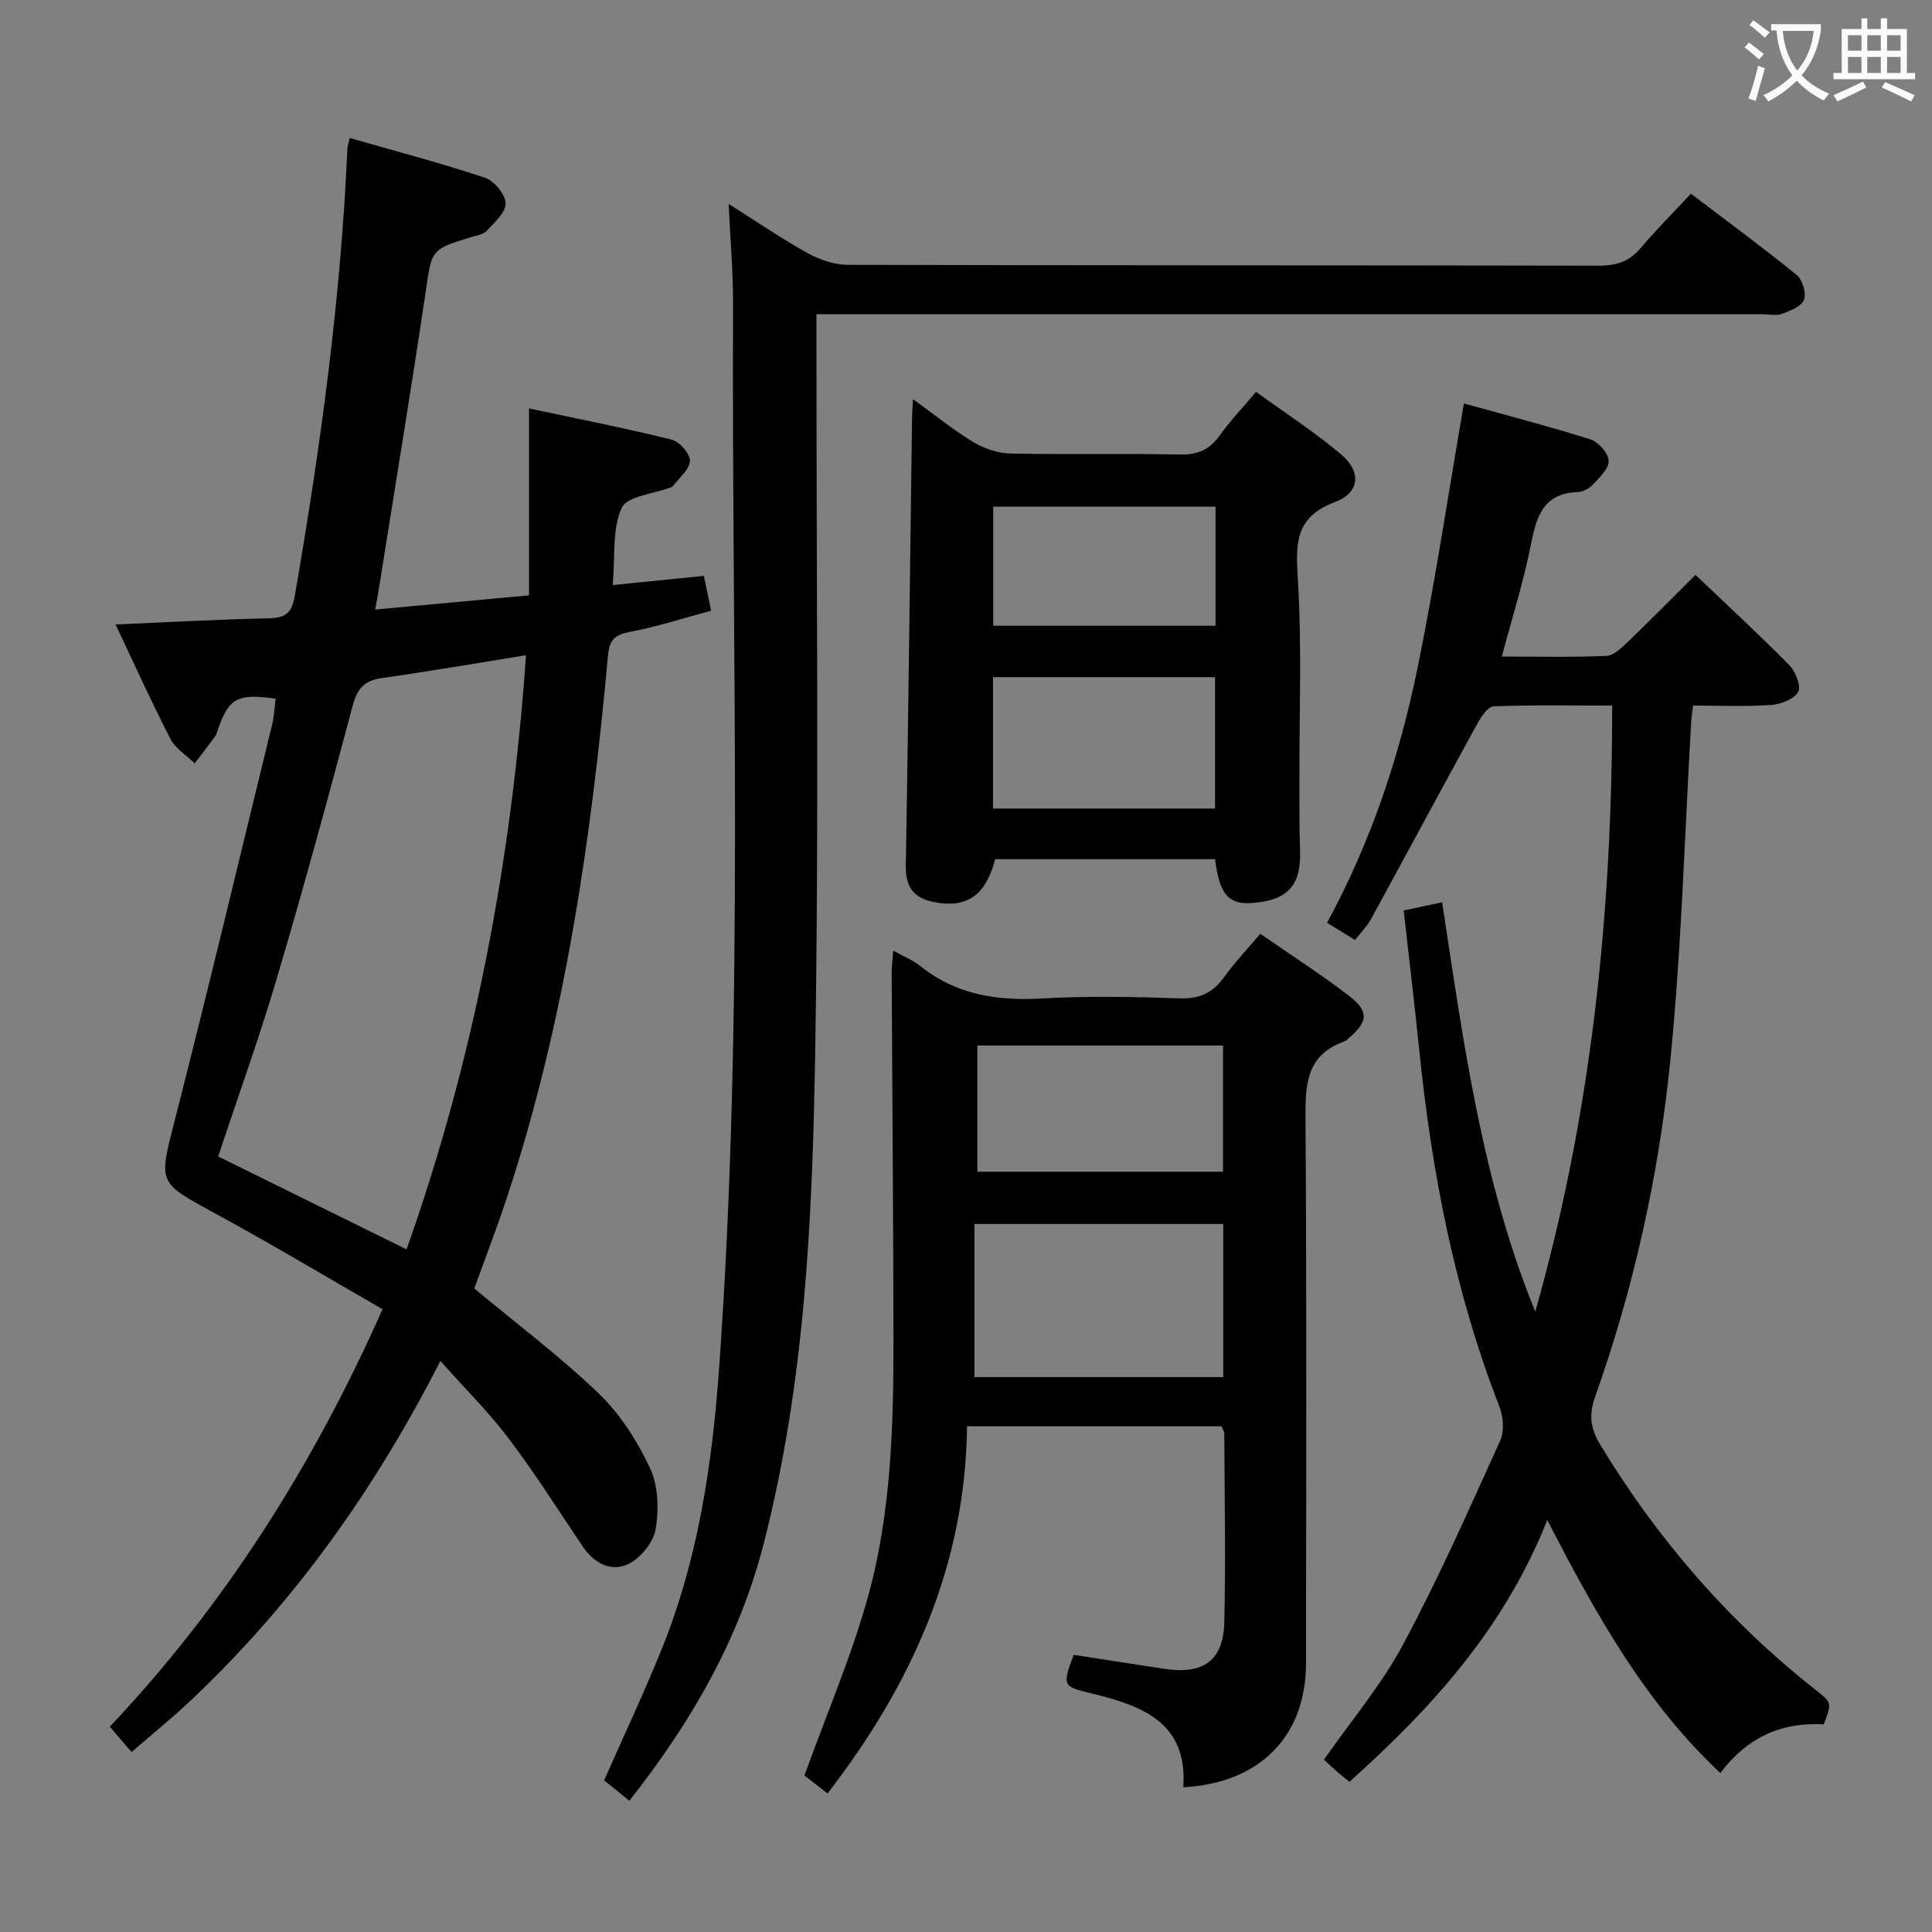 <svg enable-background="new 0 0 400 400" viewBox="0 0 400 400" xmlns="http://www.w3.org/2000/svg"><rect x="0" y="0" width="400" height="400" fill="#808080" stroke="none"/><g fill="#010000"><path d="m91.17 281.78c-13.62 26.71-30.29 50-51.36 69.99-3.95 3.75-8.2 7.18-12.57 10.97-1.59-1.85-2.86-3.33-4.51-5.24 23.74-25.16 42-53.88 56.47-86.44-11.58-6.66-22.95-13.47-34.58-19.79-12.04-6.55-11.77-6.24-8.47-19.19 6.98-27.31 13.52-54.73 20.2-82.11.42-1.73.49-3.56.72-5.32-8.05-1.12-9.73-.14-12.09 6.79-.11.31-.18.67-.37.92-1.42 1.91-2.86 3.8-4.3 5.69-1.71-1.68-4-3.07-5.04-5.1-3.94-7.65-7.48-15.5-11.35-23.66 10.96-.47 21.35-1.05 31.74-1.28 3.45-.08 4.75-1.03 5.38-4.67 5.3-30.65 9.53-61.42 10.88-92.53.02-.49.2-.96.48-2.24 9.41 2.7 18.8 5.16 27.99 8.22 1.91.64 4.24 3.43 4.3 5.29.06 1.88-2.33 3.97-3.92 5.71-.7.76-2.07.95-3.18 1.29-8.48 2.58-8.17 2.62-9.47 11.42-2.97 20.02-6.28 39.99-9.45 59.97-.26 1.64-.56 3.27-.99 5.73 10.85-1 21.32-1.97 31.85-2.94 0-13.07 0-25.5 0-38.7 9.94 2.12 19.81 4.05 29.55 6.47 1.62.4 3.83 2.95 3.76 4.41-.09 1.81-2.27 3.52-3.56 5.27-.09.12-.29.15-.45.21-3.52 1.35-9.03 1.8-10.13 4.24-1.98 4.41-1.32 10.01-1.84 15.97 6.55-.66 12.56-1.27 18.87-1.9.46 2.18.92 4.4 1.5 7.21-5.77 1.55-11.23 3.33-16.83 4.39-3.2.61-4.22 1.66-4.53 5-3.47 37.93-8.87 75.51-20.83 111.86-2.17 6.59-4.68 13.07-6.84 19.08 8.84 7.36 17.77 14.06 25.76 21.74 4.44 4.26 7.99 9.84 10.62 15.44 1.71 3.64 1.85 8.54 1.17 12.62-.45 2.72-3.1 6-5.64 7.24-3.53 1.73-7.09-.13-9.42-3.57-5.04-7.45-9.83-15.08-15.25-22.25-4.13-5.52-9.1-10.42-14.27-16.21zm17.74-146.12c-10.33 1.66-20.09 3.34-29.89 4.73-3.62.51-5.06 2.19-6.01 5.74-5.02 18.91-10.18 37.79-15.73 56.55-3.65 12.34-8.04 24.47-12.11 36.75 13.03 6.43 25.8 12.73 39 19.24 14.09-39.71 21.75-80.56 24.74-123.01z"/><path d="m377.59 357c-8.96-.47-15.91 2.8-21.41 10.09-15.6-14.62-25.69-32.71-35.83-52.39-8.86 22.36-23.9 38.92-40.96 54.2-1.01-.82-1.91-1.51-2.76-2.25-.87-.76-1.68-1.57-2.51-2.35 5.57-7.98 11.86-15.41 16.36-23.8 7.36-13.72 13.67-28.01 20.11-42.21.89-1.95.67-4.96-.14-7.04-9.32-23.88-14.06-48.75-16.64-74.13-.96-9.42-2.1-18.82-3.19-28.62 2.79-.59 5.29-1.12 7.96-1.69 4.41 28.91 8.21 57.62 19.28 84.74 11.64-40.92 15.95-82.61 15.92-125.47-8.65 0-16.6-.15-24.54.16-1.17.05-2.55 2.09-3.32 3.49-7.43 13.53-14.73 27.13-22.13 40.67-.78 1.43-2 2.61-3.25 4.21-1.95-1.2-3.73-2.3-5.79-3.56 9.11-16.75 14.96-34.37 18.7-52.58 3.7-18.01 6.4-36.23 9.64-54.94 8.43 2.35 17.4 4.67 26.22 7.45 1.64.52 3.69 2.87 3.75 4.44.06 1.62-1.94 3.46-3.31 4.95-.73.8-2.03 1.46-3.1 1.5-7.39.28-8.61 5.4-9.78 11.29-1.48 7.45-3.8 14.73-5.94 22.77 7.48 0 14.56.17 21.63-.13 1.51-.06 3.14-1.64 4.39-2.84 4.66-4.47 9.18-9.07 14.08-13.94 6.61 6.3 13.21 12.37 19.49 18.76 1.28 1.29 2.43 4.39 1.75 5.51-.91 1.51-3.62 2.53-5.63 2.67-5.27.36-10.58.12-16.12.12-.16 1.41-.31 2.36-.37 3.31-1.39 23.56-2 47.19-4.38 70.65-2.4 23.61-7.58 46.83-15.56 69.28-1.31 3.68-.87 6.55 1.09 9.77 11.85 19.58 26.59 36.58 44.57 50.76 3.42 2.68 3.43 2.67 1.72 7.15z"/><path d="m130.3 372.82c-1.92-1.56-3.7-3-5.22-4.22 4.08-9.25 8.25-18.09 11.91-27.14 7.57-18.67 10.47-38.36 11.9-58.28 5.25-73.33 2.56-146.78 2.88-220.18.03-6.56-.56-13.12-.91-20.78 6.05 3.82 11.09 7.28 16.4 10.21 2.47 1.36 5.5 2.4 8.27 2.4 51.81.14 103.62.07 155.43.18 3.64.01 6.33-.83 8.7-3.63 3.22-3.8 6.75-7.34 10.43-11.28 7.75 5.9 14.97 11.19 21.9 16.84 1.21.98 2.02 3.76 1.51 5.15-.5 1.36-2.84 2.25-4.55 2.88-1.17.44-2.63.09-3.97.09-63.14 0-126.28 0-189.42 0-1.96 0-3.93 0-6.52 0v6.25c-.02 48.81.53 97.63-.26 146.43-.56 34.19-2.07 68.43-10.67 101.87-5.08 19.85-15.06 37.06-27.81 53.21z"/><path d="m260.93 193.33c6.46 4.48 12.63 8.42 18.4 12.87 4.18 3.23 3.9 5.36-.16 8.8-.25.22-.49.5-.79.6-8.08 2.82-8.14 9.19-8.09 16.36.25 37.5.14 74.99.1 112.49-.02 15-9.56 24.76-25.4 25.58.95-13.43-8.53-16.88-18.98-19.42-6.07-1.47-6.08-1.58-3.72-8 6.24.97 12.57 1.97 18.91 2.92 7.95 1.19 12.1-1.76 12.28-9.66.3-12.99.05-25.99 0-38.99 0-.46-.31-.92-.55-1.58-17.27 0-34.55 0-52.72 0-.3 28.69-11.41 53.41-28.88 76.02-1.89-1.47-3.69-2.87-4.78-3.72 4.59-12.73 9.73-24.66 13.17-37.06 4.86-17.57 5.29-35.8 5.26-53.94-.03-24.99-.25-49.99-.37-74.98-.01-1.41.19-2.83.33-4.8 2.2 1.23 4.08 1.97 5.58 3.17 7.45 5.99 15.94 7.26 25.25 6.73 9.47-.54 19-.34 28.49-.02 4.14.14 6.89-1.2 9.23-4.46 2.11-2.96 4.65-5.61 7.44-8.91zm-59.18 91.78h51.51c0-10.92 0-21.35 0-31.7-17.21 0-34.09 0-51.51 0zm.6-68.65v26.13h50.86c0-8.91 0-17.47 0-26.13-17.12 0-33.85 0-50.86 0z"/><path d="m251.57 177.88c-15.46 0-30.55 0-45.52 0-2 7.58-5.85 10.14-12.49 8.92-4.34-.8-6.1-3.07-6.02-7.57.52-30.94.88-61.87 1.29-92.81.01-.96.11-1.93.21-3.77 4.47 3.23 8.28 6.35 12.46 8.87 2.26 1.36 5.12 2.33 7.73 2.38 11.65.25 23.31-.06 34.95.21 3.75.09 6.24-.98 8.38-3.99 2.1-2.96 4.64-5.6 7.5-8.99 6.02 4.38 12.15 8.33 17.66 13 4.21 3.57 3.79 7.9-1.34 9.82-8.38 3.13-8.12 8.7-7.67 16.1.85 13.77.28 27.62.32 41.43.01 4.83-.04 9.66.13 14.48.27 7.37-2.54 10.52-10.1 11.01-4.75.31-6.61-1.89-7.49-9.09zm-45.98-37.68v27.2h45.97c0-9.34 0-18.25 0-27.2-15.5 0-30.62 0-45.97 0zm46.07-35.3c-15.53 0-30.87 0-46.03 0v24.65h46.03c0-8.36 0-16.43 0-24.65z"/></g><path d="m362.1 8.8c1.1.8 2.1 1.6 3.1 2.4l-1 1.1c-1.3-1.1-2.3-2-3-2.5zm1.9 4.8c.5.2.9.4 1.4.5-.6 2.3-1.3 4.5-1.9 6.8l-1.5-.5c.8-2.1 1.4-4.3 2-6.8zm-1-9.4c1.3.9 2.4 1.8 3.4 2.5l-1 1.1c-1.4-1.2-2.4-2.1-3.2-2.6zm3.7 2.2v-1.4h10.3v1.2c-.5 3.6-1.8 6.8-4 9.4 1.5 1.6 3.4 2.8 5.7 3.8-.3.4-.7.8-1.1 1.4-2.3-1.1-4.1-2.5-5.6-4.1-1.6 1.6-3.6 3.1-5.9 4.3-.3-.5-.7-.9-1-1.3 2.4-1.1 4.4-2.5 6-4.1-1.9-2.5-3-5.6-3.3-9.3h-1.1zm8.8 0h-6.4c.3 3.3 1.3 6 3 8.2 2-2.3 3.1-5.1 3.4-8.2z" fill="#fbfafa"/><path d="m385.3 3.8h1.3v2.2h2.8v-2.2h1.3v2.2h4.1v9.1h1.7v1.3h-16.9v-1.3h1.7v-9.1h4.1v-2.2zm.4 13.1.7 1.2c-1.8.9-3.8 1.9-6 2.9-.2-.4-.5-.8-.8-1.3 2.3-1 4.3-1.9 6.1-2.8zm-3.1-6.4h2.8v-3.2h-2.8zm0 4.6h2.8v-3.3h-2.8zm4-4.6h2.8v-3.2h-2.8zm0 4.6h2.8v-3.3h-2.8zm3.7 1.9c2.1.9 4.1 1.8 6.1 2.7l-.7 1.3c-2.2-1.1-4.2-2-6.1-2.9zm3.2-9.7h-2.8v3.2h2.8zm-2.8 7.8h2.8v-3.3h-2.8z" fill="#fbfafa"/></svg>